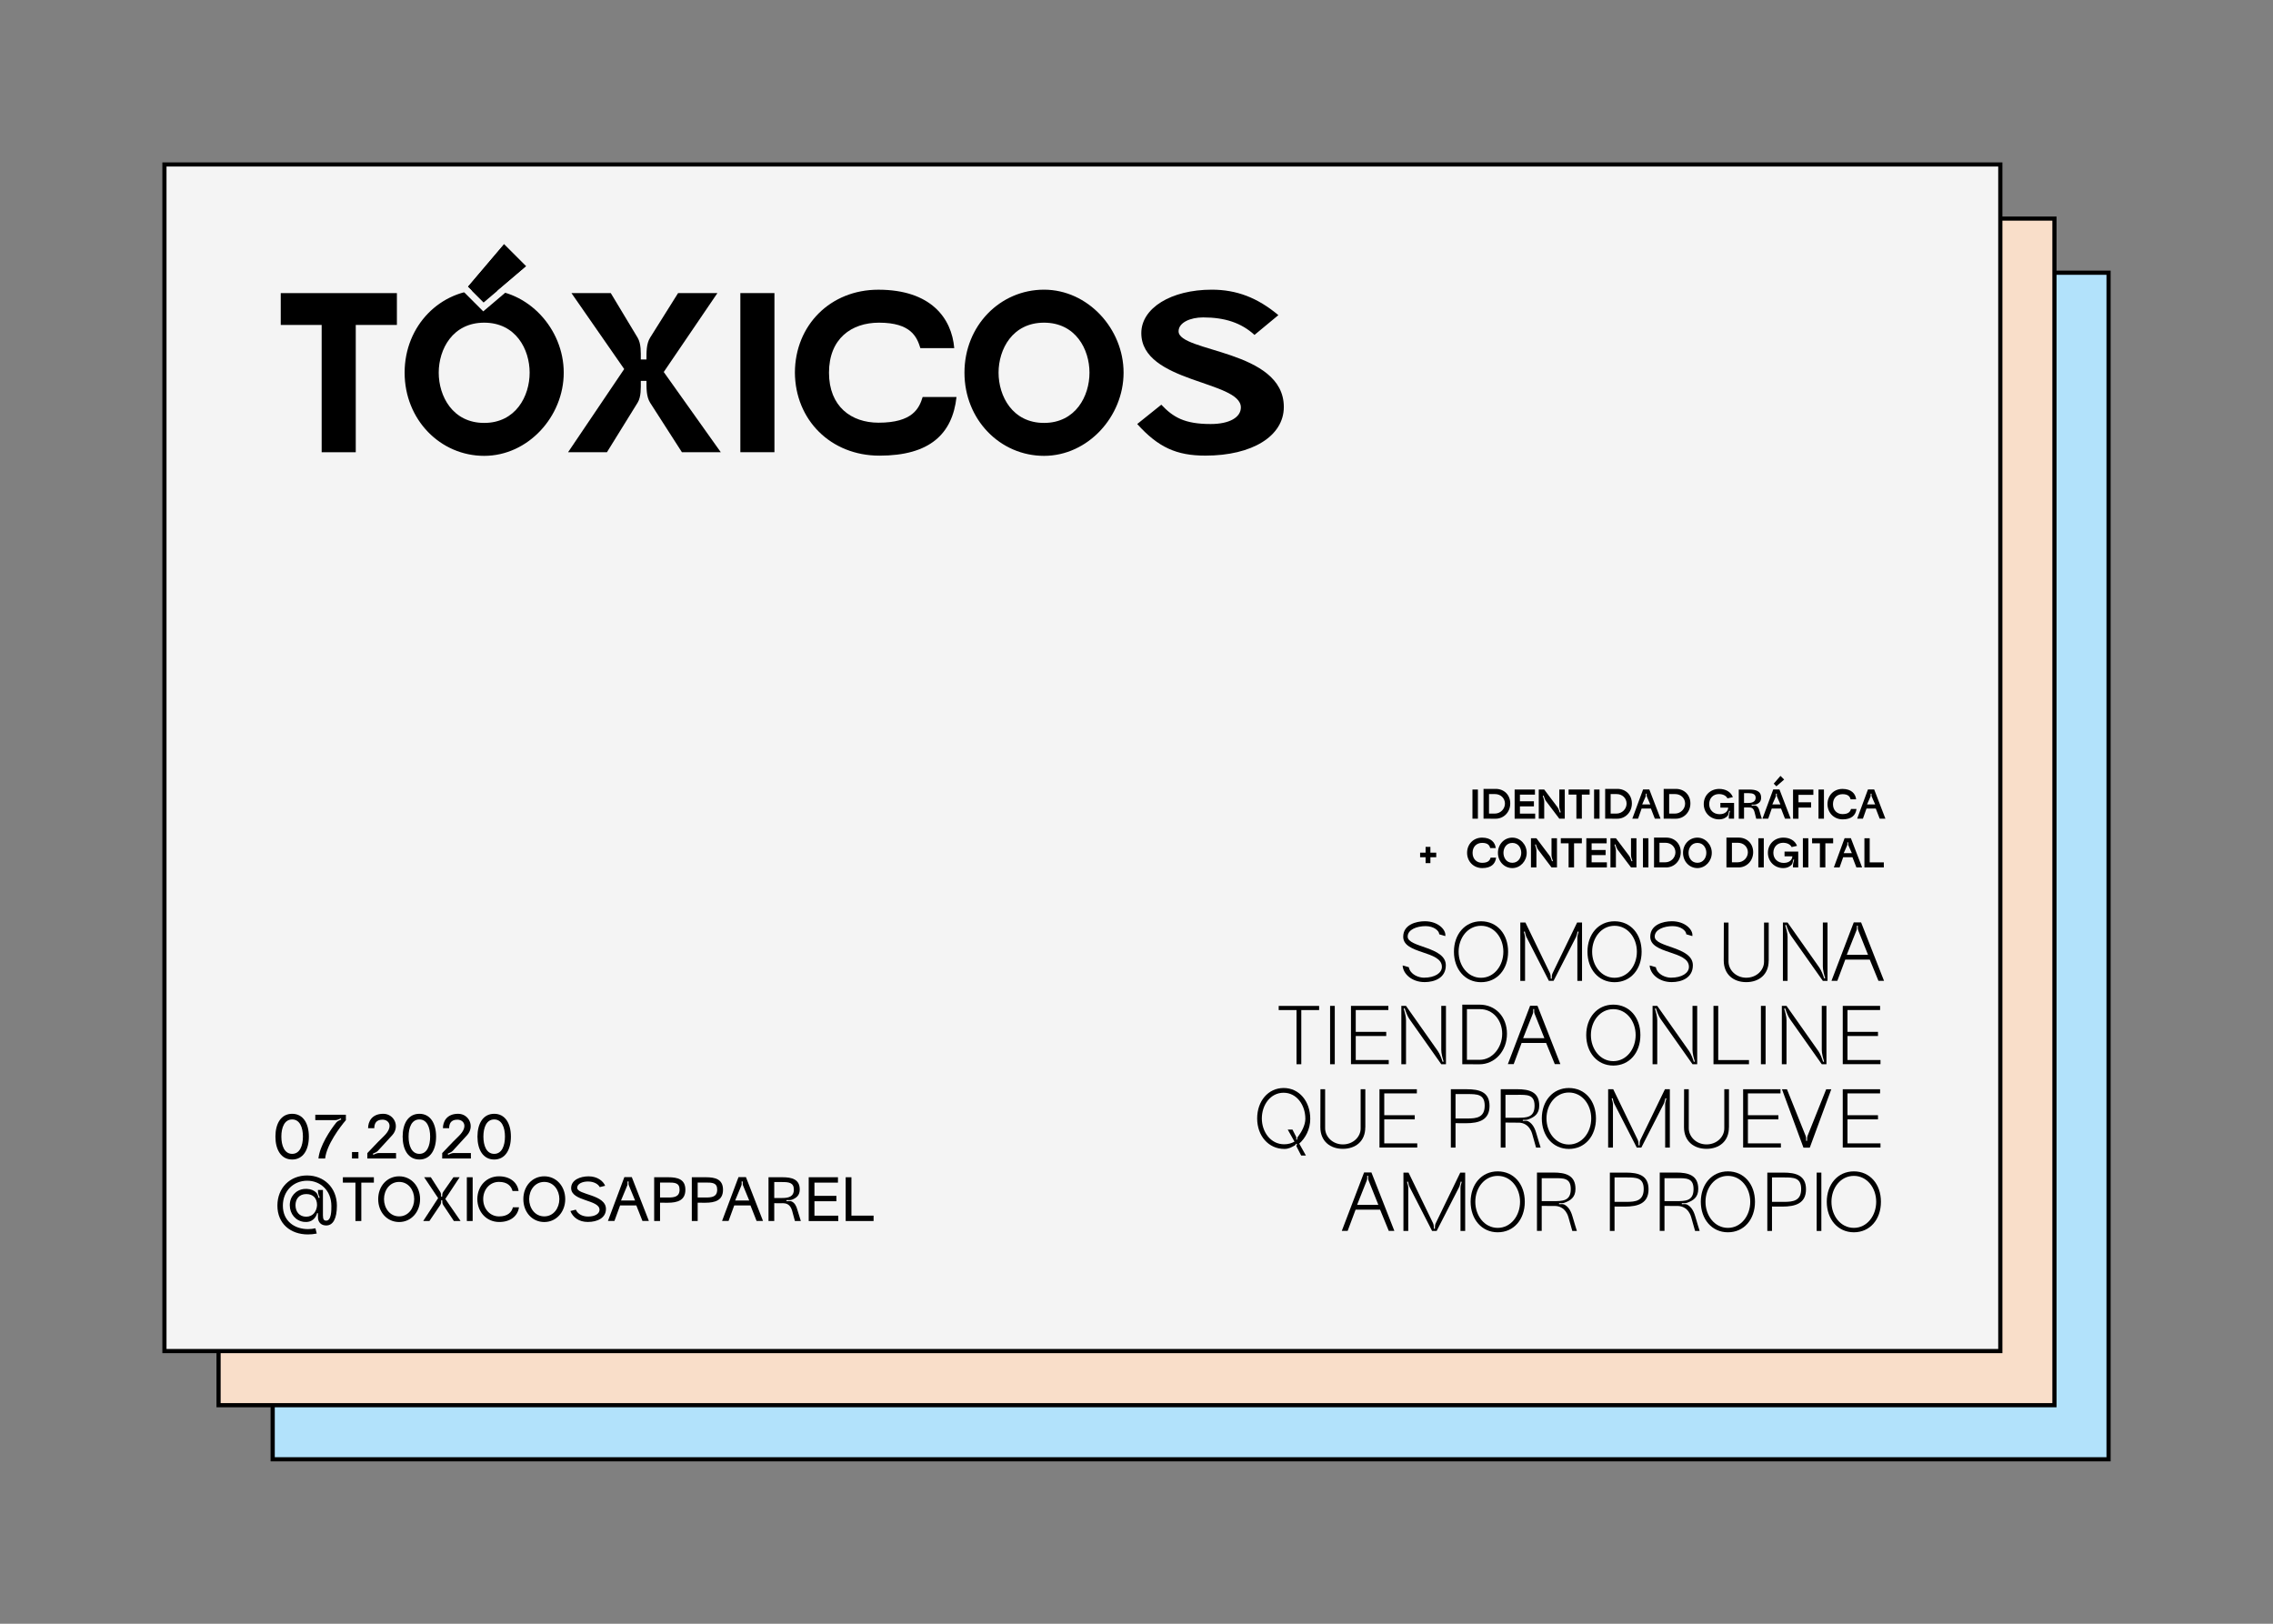 <?xml version="1.0" encoding="utf-8"?>
<!-- Generator: Adobe Illustrator 25.0.0, SVG Export Plug-In . SVG Version: 6.00 Build 0)  -->
<svg version="1.1" id="Layer_1" xmlns="http://www.w3.org/2000/svg" xmlns:xlink="http://www.w3.org/1999/xlink" x="0px" y="0px"
	 viewBox="0 0 700 500" style="enable-background:new 0 0 700 500;" xml:space="preserve">
<rect x="0" y="0" width="700" height="500" fill="#808080" stroke="none"/>
<style type="text/css">
	.st0{fill:#F0C0FB;}
	.st1{fill:#B2E2FB;}
	.st2{fill:#F4F4F4;}
	.st3{fill:#F9DEC9;}
	.st4{fill:#285F4A;}
	.st5{fill:#ED664D;}
	.st6{fill:#1147CD;}
	.st7{fill:none;}
	.st8{fill:#F4F4F4;stroke:#000000;stroke-width:1.167;stroke-miterlimit:10;}
	.st9{fill:#FFFFFF;stroke:#000000;stroke-width:0.438;stroke-miterlimit:10;}
	.st10{fill:#FFFFFF;stroke:#000000;stroke-width:0.8;stroke-miterlimit:10;}
	.st11{fill:none;stroke:#000000;stroke-width:1.167;stroke-linecap:round;stroke-linejoin:round;stroke-miterlimit:10;}
	.st12{fill:#F4F4F4;stroke:#000000;stroke-width:1.213;stroke-miterlimit:10;}
	.st13{fill:#A67C52;}
	.st14{fill:#B3B3B3;}
	.st15{fill:#FBB03B;}
	.st16{fill:#333333;}
	.st17{fill:#FFFFFF;}
	.st18{fill:none;stroke:#000000;stroke-width:1.1;stroke-miterlimit:10;}
</style>
<g>
	<rect x="83.98" y="83.97" class="st1" width="565.38" height="365.38"/>
	<g>
		<path d="M648.72,84.62v364.1H84.62V84.62H648.72 M650,83.33H83.33V450H650V83.33L650,83.33z"/>
	</g>
</g>
<g>
	<rect x="67.31" y="67.31" class="st3" width="565.38" height="365.38"/>
	<path d="M632.05,67.95v364.1H67.95V67.95H632.05 M633.33,66.67H66.67v366.67h566.67V66.67L633.33,66.67z"/>
</g>
<g>
	<rect x="50.64" y="50.64" class="st2" width="565.38" height="365.38"/>
	<path d="M615.38,51.28v364.1H51.28V51.28H615.38 M616.67,50H50v366.67h566.67V50L616.67,50z"/>
</g>
<g>
	<path d="M451.81,262.6c0-2.67,1.96-4.67,4.62-4.67c2.73,0,4.02,1.49,4.2,3.21h-1.69c-0.21-0.76-0.69-1.59-2.49-1.59
		c-1.66,0-2.95,1.13-2.95,3.07c0,1.92,1.28,3.07,2.95,3.07c1.89,0,2.39-0.83,2.6-1.59h1.69c-0.24,2-1.6,3.21-4.26,3.21
		C453.8,267.3,451.81,265.28,451.81,262.6z"/>
	<path d="M465.74,257.93c2.48,0,4.43,2.16,4.43,4.68c0,2.53-1.95,4.7-4.43,4.7s-4.43-2.04-4.43-4.7S463.27,257.93,465.74,257.93z
		 M465.74,265.68c1.83,0,2.75-1.58,2.75-3.07c0-1.49-0.91-3.05-2.75-3.05s-2.73,1.57-2.73,3.05
		C463.01,264.1,463.91,265.68,465.74,265.68z"/>
	<path d="M473.16,267.1h-1.68v-8.98h1.68l4.09,5.43c0.33,0.44,0.54,1.14,0.72,1.67l0.28-0.09c-0.18-0.53-0.44-1.21-0.44-1.77v-5.24
		h1.68v8.98h-1.68l-4.09-5.42c-0.35-0.45-0.55-1.14-0.73-1.68l-0.27,0.1c0.18,0.53,0.44,1.21,0.44,1.77V267.1z"/>
	<path d="M483.07,267.1v-7.42h-2.4v-1.57h6.48v1.57h-2.4v7.42H483.07z"/>
	<path d="M488.53,258.12h6.26v1.57h-4.63v2.05h4.31v1.57h-4.31v2.23h4.7v1.57h-6.33V258.12z"/>
	<path d="M497.64,267.1h-1.68v-8.98h1.68l4.09,5.43c0.33,0.44,0.54,1.14,0.72,1.67l0.28-0.09c-0.18-0.53-0.44-1.21-0.44-1.77v-5.24
		h1.68v8.98h-1.68l-4.09-5.42c-0.35-0.45-0.55-1.14-0.73-1.68l-0.27,0.1c0.18,0.53,0.44,1.21,0.44,1.77V267.1z"/>
	<path d="M505.97,258.12h1.68v8.98h-1.68V258.12z"/>
	<path d="M510.86,267.1h-1.48v-9.18h3.76c2.54,0,4.47,1.82,4.47,4.49c0,2.67-1.99,4.71-4.53,4.7L510.86,267.1z M512.83,265.53
		c1.8,0,3.14-1.46,3.14-3.08c0-1.63-1.28-2.93-3.08-2.93h-1.83v6.01H512.83z"/>
	<path d="M522.74,257.93c2.48,0,4.43,2.16,4.43,4.68c0,2.53-1.95,4.7-4.43,4.7s-4.43-2.04-4.43-4.7S520.26,257.93,522.74,257.93z
		 M522.74,265.68c1.83,0,2.75-1.58,2.75-3.07c0-1.49-0.91-3.05-2.75-3.05s-2.73,1.57-2.73,3.05
		C520.01,264.1,520.9,265.68,522.74,265.68z"/>
	<path d="M533.16,267.1h-1.48v-9.18h3.76c2.54,0,4.47,1.82,4.47,4.49c0,2.67-1.99,4.71-4.53,4.7L533.16,267.1z M535.14,265.53
		c1.8,0,3.14-1.46,3.14-3.08c0-1.63-1.28-2.93-3.08-2.93h-1.83v6.01H535.14z"/>
	<path d="M541.5,258.12h1.68v8.98h-1.68V258.12z"/>
	<path d="M552.18,266.39c0-0.51,0.23-1.16,0.36-1.66l-0.27-0.06c-0.14,0.49-0.17,1.22-0.51,1.6c-0.45,0.49-1.28,1.04-2.61,1.04
		c-2.64,0-4.7-2.03-4.7-4.7s2.01-4.68,4.77-4.68c1.99,0,3.59,0.92,4.2,2.54c0,0-1.68,0.39-1.67,0.37c-0.4-0.82-1.37-1.32-2.63-1.32
		c-1.77,0-2.99,1.28-2.99,3.09s1.31,3.11,3.21,3.11c2.04,0,2.64-1.32,2.64-2.03h-2.41v-1.45h4.22v4.86h-1.62V266.39z"/>
	<path d="M555.22,258.12h1.68v8.98h-1.68V258.12z"/>
	<path d="M560.46,267.1v-7.42h-2.4v-1.57h6.48v1.57h-2.4v7.42H560.46z"/>
	<path d="M568.07,258.1H570l3.46,9h-1.76l-1.21-3.13h-2.86l-1.1,3.13h-1.77L568.07,258.1z M569.24,260.32
		c-0.12-0.27-0.05-0.64-0.05-0.92h-0.29c0,0.28,0.06,0.66-0.05,0.92l-1.05,2.39h2.5L569.24,260.32z"/>
	<path d="M580.15,265.54v1.57h-5.98v-8.98h1.63v7.42H580.15z"/>
</g>
<g>
	<path d="M437.34,262.56h1.69v-1.78h1.48v1.78h1.8v1.41h-1.8v1.81h-1.48v-1.81h-1.69V262.56z"/>
</g>
<g>
	<path d="M443.24,287.7c-0.03-1.1-1.67-2.52-4.21-2.52c-2.67,0-5.52,1.05-5.52,3.23c0,3.39,11.75,3.05,11.75,8.83
		c0,3.88-3.46,5.18-6.52,5.18c-3.98,0-6.67-2.57-6.78-5.13l1.9,0.54c0.46,2.33,3.11,3.23,4.65,3.23c3.39,0,5.54-1.44,5.54-3.34
		c0-5.06-11.91-3.82-11.91-9.27c0-3.7,3.93-4.77,6.65-4.77c4.18,0,6.62,2.72,6.31,4.57L443.24,287.7z"/>
	<path d="M456.1,283.69c4.95,0,8.34,3.93,8.34,9.37c0,5.44-3.39,9.39-8.34,9.39c-4.95,0-8.34-4.03-8.34-9.39
		C447.76,287.7,451.15,283.69,456.1,283.69z M456.1,301.09c4.06,0,6.88-3.75,6.88-8.03s-2.82-7.98-6.88-7.98
		c-4.08,0-6.9,3.7-6.9,7.98S452.02,301.09,456.1,301.09z"/>
	<path d="M469.66,302.04h-1.46v-17.97h1.57l7.55,15.58c0.23,0.49,0.26,1.18,0.26,1.72h0.31c0-0.54,0-1.23,0.26-1.72l7.55-15.58h1.51
		v17.97h-1.44v-13.37c0-0.54,0.26-1.21,0.39-1.75l-0.31-0.08c-0.13,0.51-0.26,1.23-0.51,1.72l-6.9,13.47H477l-6.9-13.47
		c-0.26-0.49-0.38-1.18-0.51-1.72l-0.31,0.08c0.13,0.54,0.38,1.21,0.38,1.75V302.04z"/>
	<path d="M497.22,283.69c4.95,0,8.34,3.93,8.34,9.37c0,5.44-3.39,9.39-8.34,9.39s-8.34-4.03-8.34-9.39
		C488.88,287.7,492.27,283.69,497.22,283.69z M497.22,301.09c4.06,0,6.88-3.75,6.88-8.03s-2.82-7.98-6.88-7.98
		c-4.08,0-6.9,3.7-6.9,7.98S493.14,301.09,497.22,301.09z"/>
	<path d="M519.32,287.7c-0.03-1.1-1.67-2.52-4.21-2.52c-2.67,0-5.52,1.05-5.52,3.23c0,3.39,11.75,3.05,11.75,8.83
		c0,3.88-3.46,5.18-6.52,5.18c-3.98,0-6.67-2.57-6.78-5.13l1.9,0.54c0.46,2.33,3.11,3.23,4.65,3.23c3.39,0,5.54-1.44,5.54-3.34
		c0-5.06-11.91-3.82-11.91-9.27c0-3.7,3.93-4.77,6.65-4.77c4.18,0,6.62,2.72,6.31,4.57L519.32,287.7z"/>
	<path d="M544.68,295.81c0.03,4.29-3,6.62-6.9,6.62s-6.9-2.33-6.93-6.62c0-5.34,0.03-11.73,0.03-11.73h1.44v12.04
		c0.03,2.62,2.34,4.95,5.47,4.95c3.16,0,5.49-2.33,5.47-4.95c0-4.08,0-12.04,0-12.04h1.44V295.81z"/>
	<path d="M550.51,302.04h-1.44v-17.97h1.44l9.78,13.88c0.64,0.92,1.16,2.28,1.49,3.36l0.31-0.1c-0.33-1.05-0.72-2.46-0.72-3.59
		v-13.55h1.44v17.97h-1.44l-9.78-13.86c-0.64-0.92-1.16-2.28-1.49-3.36l-0.31,0.1c0.33,1.05,0.72,2.46,0.72,3.59V302.04z"/>
	<path d="M570.89,284.03h2.26l7.06,17.99h-1.72l-2.67-6.52h-7.55l-2.44,6.52h-1.8L570.89,284.03z M572.25,286.44
		c-0.15-0.41-0.1-0.95-0.1-1.39h-0.31c0,0.44,0.05,0.98-0.1,1.39l-3,7.57h6.54L572.25,286.44z"/>
	<path d="M399.28,327.71v-16.68h-5.49v-1.28h12.45v1.28h-5.49v16.68H399.28z"/>
	<path d="M409.62,309.74h1.44v17.97h-1.44V309.74z"/>
	<path d="M416.06,309.74h11.5v1.28h-10.04v6.72h9.39v1.28h-9.39v7.39h10.16v1.28h-11.63V309.74z"/>
	<path d="M433,327.71h-1.44v-17.97H433l9.78,13.88c0.64,0.92,1.15,2.28,1.49,3.36l0.31-0.1c-0.33-1.05-0.72-2.46-0.72-3.59v-13.55
		h1.44v17.97h-1.44l-9.78-13.86c-0.64-0.92-1.15-2.28-1.49-3.36l-0.31,0.1c0.33,1.05,0.72,2.46,0.72,3.59V327.71z"/>
	<path d="M451.36,327.71h-1.03v-18.35h5.34c4.8,0,8.42,3.64,8.42,8.98c0,5.34-3.75,9.42-8.55,9.39L451.36,327.71z M455.69,326.35
		c3.95,0,6.93-3.82,6.93-8.03c0-4.18-2.85-7.57-6.8-7.57h-4.06v15.6H455.69z"/>
	<path d="M471.22,309.69h2.26l7.06,17.99h-1.72l-2.67-6.52h-7.55l-2.44,6.52h-1.8L471.22,309.69z M472.58,312.11
		c-0.15-0.41-0.1-0.95-0.1-1.39h-0.31c0,0.44,0.05,0.98-0.1,1.39l-3,7.57h6.54L472.58,312.11z"/>
	<path d="M496.84,309.36c4.95,0,8.34,3.93,8.34,9.37c0,5.44-3.39,9.39-8.34,9.39s-8.34-4.03-8.34-9.39
		C488.5,313.36,491.89,309.36,496.84,309.36z M496.84,326.76c4.06,0,6.88-3.75,6.88-8.03s-2.82-7.98-6.88-7.98
		c-4.08,0-6.9,3.7-6.9,7.98S492.76,326.76,496.84,326.76z"/>
	<path d="M510.37,327.71h-1.44v-17.97h1.44l9.78,13.88c0.64,0.92,1.16,2.28,1.49,3.36l0.31-0.1c-0.33-1.05-0.72-2.46-0.72-3.59
		v-13.55h1.44v17.97h-1.44l-9.78-13.86c-0.64-0.92-1.16-2.28-1.49-3.36l-0.31,0.1c0.33,1.05,0.72,2.46,0.72,3.59V327.71z"/>
	<path d="M538.62,326.43v1.28h-10.93v-17.97h1.46v16.68H538.62z"/>
	<path d="M542.3,309.74h1.44v17.97h-1.44V309.74z"/>
	<path d="M550.18,327.71h-1.44v-17.97h1.44l9.78,13.88c0.64,0.92,1.16,2.28,1.49,3.36l0.31-0.1c-0.33-1.05-0.72-2.46-0.72-3.59
		v-13.55h1.44v17.97h-1.44l-9.78-13.86c-0.64-0.92-1.16-2.28-1.49-3.36l-0.31,0.1c0.33,1.05,0.72,2.46,0.72,3.59V327.71z"/>
	<path d="M567.5,309.74H579v1.28h-10.04v6.72h9.39v1.28h-9.39v7.39h10.16v1.28H567.5V309.74z"/>
	<path d="M395.53,353.79c-4.9,0-8.37-4.06-8.37-9.39c0-5.34,3.39-9.37,8.16-9.37c4.8,0,8.19,4.11,8.19,9.5
		c0,3.26-1.51,5.95-3.39,7.62l2.05,3.67h-1.46l-1.41-2.75c-0.13-0.23,0.03-0.51,0.15-0.75l-0.31-0.13c-0.1,0.26-0.26,0.49-0.51,0.59
		C397.79,353.22,396.97,353.79,395.53,353.79z M402,344.52c0-4.23-2.64-8.03-6.7-8.03s-6.7,3.75-6.7,7.91
		c0,4.16,2.72,7.96,6.88,7.96c1.21,0,2.28-0.31,3.18-0.82l-2.08-3.7h1.46l1.13,2.23c0.1,0.23,0.03,0.56,0,0.82l0.31,0.05
		c0.03-0.28-0.03-0.64,0.18-0.82C400.82,348.6,402,346.47,402,344.52z"/>
	<path d="M420.45,347.14c0.03,4.29-3,6.62-6.9,6.62c-3.9,0-6.9-2.33-6.93-6.62c0-5.34,0.03-11.73,0.03-11.73h1.44v12.04
		c0.03,2.62,2.34,4.95,5.47,4.95c3.16,0,5.49-2.33,5.47-4.95c0-4.08,0-12.04,0-12.04h1.44V347.14z"/>
	<path d="M424.84,335.41h11.5v1.28h-10.04v6.72h9.39v1.28h-9.39v7.39h10.16v1.28h-11.63V335.41z"/>
	<path d="M448.25,345.86v7.52h-1.44v-17.97h4.93c3.82,0,6.98,0.82,6.98,5.13c0,4.31-3.16,5.34-7.31,5.34
		C450.71,345.88,449.46,345.88,448.25,345.86z M451.92,344.42c2.77,0,5.31-0.28,5.31-3.95c0-3.54-2.34-3.57-5.31-3.57h-3.67v7.52
		H451.92z"/>
	<path d="M473.1,348.89c0.28,1.03,1.36,4.49,1.36,4.49h-1.41c-0.62-2.26-1.1-3.93-1.21-4.29c-0.9-2.9-2.93-3.34-4-3.39
		c-0.23,0-0.44,0-0.72,0c-0.67,0-1.92-0.03-3.49-0.03v7.7h-1.46v-17.97h5.03c3.75,0,6.83,0.82,6.83,5.03c0,2.64-1.57,3.62-3.52,4.31
		c-0.46,0.15-1.08,0.1-1.54,0.1v0.31c0.46,0,1.1-0.1,1.54,0.08C471.48,345.68,472.48,346.71,473.1,348.89z M463.63,344.19h3.65
		c2.77,0,5.31,0,5.31-3.7c0-3.54-2.36-3.36-5.31-3.36h-3.65V344.19z"/>
	<path d="M483.16,335.03c4.95,0,8.34,3.93,8.34,9.37c0,5.44-3.39,9.39-8.34,9.39s-8.34-4.03-8.34-9.39
		C474.82,339.03,478.21,335.03,483.16,335.03z M483.16,352.43c4.06,0,6.88-3.75,6.88-8.03s-2.82-7.98-6.88-7.98
		c-4.08,0-6.9,3.7-6.9,7.98S479.08,352.43,483.16,352.43z"/>
	<path d="M496.71,353.38h-1.46v-17.97h1.57l7.54,15.58c0.23,0.49,0.26,1.18,0.26,1.72h0.31c0-0.54,0-1.23,0.26-1.72l7.55-15.58h1.51
		v17.97h-1.44v-13.37c0-0.54,0.26-1.21,0.38-1.75l-0.31-0.08c-0.13,0.51-0.26,1.23-0.51,1.72l-6.9,13.47h-1.41l-6.9-13.47
		c-0.26-0.49-0.38-1.18-0.51-1.72l-0.31,0.08c0.13,0.54,0.39,1.21,0.39,1.75V353.38z"/>
	<path d="M532.44,347.14c0.03,4.29-3,6.62-6.9,6.62s-6.9-2.33-6.93-6.62c0-5.34,0.03-11.73,0.03-11.73h1.44v12.04
		c0.03,2.62,2.34,4.95,5.47,4.95c3.16,0,5.49-2.33,5.47-4.95c0-4.08,0-12.04,0-12.04h1.44V347.14z"/>
	<path d="M536.83,335.41h11.5v1.28h-10.04v6.72h9.39v1.28h-9.39v7.39h10.16v1.28h-11.63V335.41z"/>
	<path d="M556.08,349.79c0.18,0.44,0.13,1.03,0.13,1.49h0.31c0-0.46-0.03-1.05,0.13-1.49l5.75-14.37h1.57l-6.62,17.97h-1.95
		l-6.62-17.97h1.54L556.08,349.79z"/>
	<path d="M567.5,335.41H579v1.28h-10.04v6.72h9.39v1.28h-9.39v7.39h10.16v1.28H567.5V335.41z"/>
	<path d="M420.09,361.03h2.26l7.06,17.99h-1.72l-2.67-6.52h-7.55l-2.44,6.52h-1.8L420.09,361.03z M421.45,363.44
		c-0.15-0.41-0.1-0.95-0.1-1.39h-0.31c0,0.44,0.05,0.98-0.1,1.39l-3,7.57h6.54L421.45,363.44z"/>
	<path d="M433.67,379.05h-1.46v-17.97h1.57l7.55,15.58c0.23,0.49,0.26,1.18,0.26,1.72h0.31c0-0.54,0-1.23,0.26-1.72l7.55-15.58h1.51
		v17.97h-1.44v-13.37c0-0.54,0.26-1.21,0.38-1.75l-0.31-0.08c-0.13,0.51-0.26,1.23-0.51,1.72l-6.9,13.47h-1.41l-6.9-13.47
		c-0.26-0.49-0.39-1.18-0.51-1.72l-0.31,0.08c0.13,0.54,0.38,1.21,0.38,1.75V379.05z"/>
	<path d="M461.24,360.7c4.95,0,8.34,3.93,8.34,9.37c0,5.44-3.39,9.39-8.34,9.39s-8.34-4.03-8.34-9.39
		C452.9,364.7,456.28,360.7,461.24,360.7z M461.24,378.1c4.06,0,6.88-3.75,6.88-8.03s-2.82-7.98-6.88-7.98c-4.08,0-6.9,3.7-6.9,7.98
		S457.16,378.1,461.24,378.1z"/>
	<path d="M484.26,374.55c0.28,1.03,1.36,4.49,1.36,4.49h-1.41c-0.62-2.26-1.1-3.93-1.21-4.29c-0.9-2.9-2.93-3.34-4-3.39
		c-0.23,0-0.44,0-0.72,0c-0.67,0-1.92-0.03-3.49-0.03v7.7h-1.46v-17.97h5.03c3.75,0,6.83,0.82,6.83,5.03c0,2.64-1.57,3.62-3.52,4.31
		c-0.46,0.15-1.08,0.1-1.54,0.1v0.31c0.46,0,1.1-0.1,1.54,0.08C482.64,371.35,483.65,372.37,484.26,374.55z M474.79,369.86h3.64
		c2.77,0,5.31,0,5.31-3.7c0-3.54-2.36-3.36-5.31-3.36h-3.64V369.86z"/>
	<path d="M497.22,371.53v7.52h-1.44v-17.97h4.93c3.82,0,6.98,0.82,6.98,5.13c0,4.31-3.16,5.34-7.32,5.34
		C499.69,371.55,498.43,371.55,497.22,371.53z M500.89,370.09c2.77,0,5.31-0.28,5.31-3.95c0-3.54-2.33-3.57-5.31-3.57h-3.67v7.52
		H500.89z"/>
	<path d="M522.07,374.55c0.28,1.03,1.36,4.49,1.36,4.49h-1.41c-0.62-2.26-1.1-3.93-1.21-4.29c-0.9-2.9-2.93-3.34-4-3.39
		c-0.23,0-0.44,0-0.72,0c-0.67,0-1.92-0.03-3.49-0.03v7.7h-1.46v-17.97h5.03c3.75,0,6.83,0.82,6.83,5.03c0,2.64-1.57,3.62-3.52,4.31
		c-0.46,0.15-1.08,0.1-1.54,0.1v0.31c0.46,0,1.1-0.1,1.54,0.08C520.45,371.35,521.45,372.37,522.07,374.55z M512.6,369.86h3.64
		c2.77,0,5.31,0,5.31-3.7c0-3.54-2.36-3.36-5.31-3.36h-3.64V369.86z"/>
	<path d="M532.13,360.7c4.95,0,8.34,3.93,8.34,9.37c0,5.44-3.39,9.39-8.34,9.39s-8.34-4.03-8.34-9.39
		C523.79,364.7,527.18,360.7,532.13,360.7z M532.13,378.1c4.06,0,6.88-3.75,6.88-8.03s-2.82-7.98-6.88-7.98
		c-4.08,0-6.9,3.7-6.9,7.98S528.05,378.1,532.13,378.1z"/>
	<path d="M545.71,371.53v7.52h-1.44v-17.97h4.93c3.82,0,6.98,0.82,6.98,5.13c0,4.31-3.16,5.34-7.32,5.34
		C548.17,371.55,546.92,371.55,545.71,371.53z M549.38,370.09c2.77,0,5.31-0.28,5.31-3.95c0-3.54-2.33-3.57-5.31-3.57h-3.67v7.52
		H549.38z"/>
	<path d="M559.47,361.08h1.44v17.97h-1.44V361.08z"/>
	<path d="M570.92,360.7c4.95,0,8.34,3.93,8.34,9.37c0,5.44-3.39,9.39-8.34,9.39s-8.34-4.03-8.34-9.39
		C562.58,364.7,565.96,360.7,570.92,360.7z M570.92,378.1c4.06,0,6.88-3.75,6.88-8.03s-2.82-7.98-6.88-7.98
		c-4.08,0-6.9,3.7-6.9,7.98S566.83,378.1,570.92,378.1z"/>
</g>
<g>
	<g>
		<path d="M99.06,139.26v-39.2h-12.6v-9.8h35.77v9.8h-12.67v39.2H99.06z"/>
		<path d="M149.11,89.2c13.51,0,24.5,12.04,24.5,25.55c0,13.51-10.99,25.62-24.5,25.62c-13.51,0-24.5-11.13-24.5-25.62
			C124.61,100.26,135.6,89.2,149.11,89.2z M149.11,130.23c9.73,0,14-8.26,14-15.47c0-7.21-4.27-15.4-14-15.4s-14,8.19-14,15.4
			C135.11,121.97,139.38,130.23,149.11,130.23z"/>
		<path d="M186.91,139.26h-11.97l17.29-25.62l-16.24-23.38h12.11l8.26,13.72c1.12,1.89,0.98,4.55,0.98,6.72h1.75
			c0-2.17-0.07-4.83,1.12-6.72l8.61-13.72h12.11l-16.52,24.29l17.57,24.71h-11.97l-9.8-15.26c-1.19-1.89-1.12-4.55-1.12-6.72h-1.75
			c0,2.17,0.14,4.9-0.98,6.72L186.91,139.26z"/>
		<path d="M228,90.25h10.5v49H228V90.25z"/>
		<path d="M244.8,114.69c0.07-14.56,10.92-25.48,25.69-25.48c16.17,0,22.61,8.75,23.38,17.99h-10.43c-1.05-3.36-2.8-7.84-12.74-7.84
			c-8.47,0-15.4,4.9-15.4,15.4c0,10.43,6.86,15.4,15.26,15.4c10.57,0,12.53-4.48,13.58-7.91h10.43
			c-1.26,11.34-8.19,18.06-23.73,18.06C255.86,140.31,244.87,129.32,244.8,114.69z"/>
		<path d="M321.52,89.2c13.51,0,24.5,12.04,24.5,25.55c0,13.51-10.99,25.62-24.5,25.62c-13.51,0-24.5-11.13-24.5-25.62
			C297.02,100.26,308.01,89.2,321.52,89.2z M321.52,130.23c9.73,0,14-8.26,14-15.47c0-7.21-4.27-15.4-14-15.4s-14,8.19-14,15.4
			C307.52,121.97,311.79,130.23,321.52,130.23z"/>
		<path d="M386.34,103.13c-4.06-3.71-9.1-5.39-15.82-5.39c-3.99,0-7.56,1.61-7.56,4.27c0,6.51,32.41,5.6,32.41,23.31
			c0,8.96-9.73,14.98-24.15,14.98c-8.96,0-14.56-2.59-21-9.73l7.42-5.95c3.64,3.85,7.14,5.95,15.19,5.95c5.88,0,9.31-2.1,9.31-5.11
			c0-8.26-30.66-7.56-30.66-22.89c0-7.7,9.17-13.37,21.7-13.37c7.63,0,14.07,2.45,20.51,7.84L386.34,103.13z"/>
	</g>
</g>
<polygon points="155.22,75.09 144.03,88.26 148.93,93.16 162.1,81.97 "/>
<path class="st2" d="M163.51,80.56l-6.88-6.88l-1.53-1.53l-1.4,1.65l-11.19,13.17l-1.19,1.41l1.3,1.3l4.9,4.9l1.3,1.3l1.41-1.19
	l13.17-11.19l1.65-1.4L163.51,80.56z M162.1,81.97l-13.17,11.19l-4.9-4.9l11.19-13.17L162.1,81.97z"/>
<g>
	<path d="M89.98,342.97c3.41,0,5.14,3.02,5.14,7.03c0,4.01-1.73,7.05-5.14,7.05c-3.43,0-5.16-3.04-5.16-7.05
		C84.82,345.99,86.55,342.97,89.98,342.97z M89.98,355.31c2.37,0,3.31-2.54,3.31-5.32c0-2.77-0.94-5.28-3.31-5.28
		c-2.39,0-3.33,2.5-3.33,5.28C86.65,352.77,87.59,355.31,89.98,355.31z"/>
	<path d="M97.1,344.93v-1.67h9.42v1.67c-1.77,2.04-5.93,7.57-6.39,11.8h-2.06c0.37-3.89,3.68-8.84,5.49-11.07
		c0.35-0.44,1.02-0.73,1.54-0.96l-0.15-0.31c-0.5,0.23-1.16,0.54-1.71,0.54H97.1z"/>
	<path d="M108.4,354.75h1.98v1.98h-1.98V354.75z"/>
	<path d="M114.83,355.26l0.13,0.33c0.52-0.23,1.17-0.54,1.73-0.54h5.28v1.69h-8.84v-1.66c1.41-1.42,2.46-2.68,5.12-5.26
		c3-2.93,1.56-5.04-0.46-5.04c-2.06,0-2.52,1.35-2.52,2.62h-1.91c0-1.96,1.1-4.43,4.68-4.43c3.33,0,5.22,3.91,2.73,6.62
		c-1.69,1.87-3.47,3.77-4.37,4.76C116.03,354.77,115.35,355.04,114.83,355.26z"/>
	<path d="M129.16,342.97c3.41,0,5.14,3.02,5.14,7.03c0,4.01-1.73,7.05-5.14,7.05c-3.43,0-5.16-3.04-5.16-7.05
		C124,345.99,125.73,342.97,129.16,342.97z M129.16,355.31c2.37,0,3.31-2.54,3.31-5.32c0-2.77-0.94-5.28-3.31-5.28
		c-2.39,0-3.33,2.5-3.33,5.28C125.82,352.77,126.77,355.31,129.16,355.31z"/>
	<path d="M137.88,355.26l0.13,0.33c0.52-0.23,1.17-0.54,1.73-0.54h5.28v1.69h-8.84v-1.66c1.41-1.42,2.46-2.68,5.12-5.26
		c3-2.93,1.56-5.04-0.46-5.04c-2.06,0-2.52,1.35-2.52,2.62h-1.91c0-1.96,1.1-4.43,4.68-4.43c3.33,0,5.22,3.91,2.73,6.62
		c-1.69,1.87-3.47,3.77-4.37,4.76C139.07,354.77,138.4,355.04,137.88,355.26z"/>
	<path d="M152.2,342.97c3.41,0,5.14,3.02,5.14,7.03c0,4.01-1.73,7.05-5.14,7.05c-3.43,0-5.16-3.04-5.16-7.05
		C147.04,345.99,148.77,342.97,152.2,342.97z M152.2,355.31c2.37,0,3.31-2.54,3.31-5.32c0-2.77-0.94-5.28-3.31-5.28
		c-2.39,0-3.33,2.5-3.33,5.28C148.87,352.77,149.81,355.31,152.2,355.31z"/>
	<path d="M97.9,373.58h-0.27c0,0.27-0.69,2.62-3.25,2.7c-0.27,0.02-0.52,0-0.75-0.02c-2.58-0.29-4.39-2.46-4.39-5.14
		s1.85-4.74,4.45-5.01c0.27-0.02,0.52-0.04,0.79-0.02c1.27,0.04,2.31,0.5,2.97,1.21c0.39,0.42,0.5,1.12,0.67,1.6l0.33-0.12
		c-0.17-0.48-0.48-1.08-0.5-1.6l-0.04-0.75h1.54v7.78c0,1.35,0.35,1.66,1.02,1.66c1.64,0,1.58-3.35,1.58-4.53
		c-0.02-4.85-3.47-7.76-7.45-7.76c-4.22,0-7.49,3.14-7.49,7.68c0,4.83,3.7,7.22,7.72,7.22c0.77,0,1.54-0.08,2.31-0.25l0.4,1.62
		c-0.94,0.19-1.85,0.27-2.73,0.27c-5.39,0-9.4-3.37-9.38-8.9c0-5.45,3.89-9.26,9.13-9.26c5.18,0,9.17,3.72,9.19,9.28
		c0,4.06-1.21,6.12-3.29,6.12c-1.54,0-2.54-0.98-2.54-2.52V373.58z M94.31,374.66c2.14,0,3.22-1.73,3.33-3.54
		c0-2.14-1.19-3.43-3.31-3.43c-2.18,0-3.33,1.5-3.33,3.43C91,373.06,92.14,374.66,94.31,374.66z"/>
	<path d="M109.46,375.99v-11.82h-3.87v-1.66h9.55v1.66h-3.87v11.82H109.46z"/>
	<path d="M122.92,362.22c3.72,0,6.45,3.08,6.45,7.03c0,3.93-2.73,7.05-6.45,7.05s-6.45-3.04-6.45-7.05
		C116.47,365.24,119.2,362.22,122.92,362.22z M122.92,374.56c2.89,0,4.64-2.6,4.64-5.32c0-2.73-1.75-5.29-4.64-5.29
		c-2.91,0-4.66,2.56-4.66,5.29C118.26,371.96,120.01,374.56,122.92,374.56z"/>
	<path d="M132.24,375.99h-1.91l4.6-7.05l-4.31-6.43h2.06l2.91,4.54c0.27,0.4,0.25,0.96,0.25,1.44h0.33
		c0.02-0.46,0.02-1.04,0.29-1.42l3.18-4.56h1.91l-4.41,6.68l4.7,6.8h-2.06l-3.31-4.97c-0.27-0.39-0.27-0.96-0.27-1.44h-0.33
		c0,0.48-0.02,1.04-0.27,1.44L132.24,375.99z"/>
	<path d="M143.77,362.51h1.79v13.48h-1.79V362.51z"/>
	<path d="M147,369.23c0.02-4.01,2.83-7.01,6.66-7.01c3.43,0,5.68,1.89,6.05,4.53h-1.87c-0.39-1.52-1.58-2.81-4.18-2.81
		c-2.83,0-4.85,2.35-4.85,5.3c0,2.96,2.04,5.33,4.89,5.33c2.66,0,3.87-1.29,4.26-2.81h1.87c-0.4,2.77-2.7,4.53-6.1,4.53
		C149.85,376.28,147.02,373.25,147,369.23z"/>
	<path d="M167.62,362.22c3.72,0,6.45,3.08,6.45,7.03c0,3.93-2.73,7.05-6.45,7.05c-3.72,0-6.45-3.04-6.45-7.05
		C161.17,365.24,163.9,362.22,167.62,362.22z M167.62,374.56c2.89,0,4.64-2.6,4.64-5.32c0-2.73-1.75-5.29-4.64-5.29
		c-2.91,0-4.66,2.56-4.66,5.29C162.96,371.96,164.71,374.56,167.62,374.56z"/>
	<path d="M184.7,365.55c-0.46-0.9-1.75-1.73-3.64-1.73c-1.64,0-3.31,0.67-3.31,1.94c0,2.23,8.86,1.98,8.86,6.53
		c0,2.73-2.62,3.99-5.58,3.99c-2.77,0-4.62-1.44-5.37-3.37l1.68-0.42c0.62,1.48,2.2,2.12,3.77,2.12c2.18,0,3.52-0.89,3.52-2.08
		c0-3.18-8.74-2.54-8.74-6.68c0-2.5,2.77-3.62,5.37-3.62c2.73,0,4.53,1.48,5.1,2.91L184.7,365.55z"/>
	<path d="M192.28,362.47h2.29l5.26,13.5h-1.98l-1.89-4.79h-4.99l-1.75,4.79h-2L192.28,362.47z M193.67,365.03
		c-0.15-0.35-0.08-0.83-0.08-1.21h-0.35c0,0.38,0.08,0.87-0.06,1.21l-1.93,4.64h4.33L193.67,365.03z"/>
	<path d="M203.27,370.35v5.64h-1.81v-13.48h4.37c2.87,0,5.24,0.62,5.24,3.85c0,3.23-2.35,4-5.47,4
		C205.08,370.37,204.2,370.37,203.27,370.35z M205.7,368.75c1.87,0,3.58-0.15,3.58-2.43c0-2.16-1.58-2.18-3.58-2.18h-2.43v4.6H205.7
		z"/>
	<path d="M214.86,370.35v5.64h-1.81v-13.48h4.37c2.87,0,5.24,0.62,5.24,3.85c0,3.23-2.35,4-5.47,4
		C216.67,370.37,215.78,370.37,214.86,370.35z M217.29,368.75c1.87,0,3.58-0.15,3.58-2.43c0-2.16-1.58-2.18-3.58-2.18h-2.43v4.6
		H217.29z"/>
	<path d="M227.43,362.47h2.29l5.26,13.5H233l-1.89-4.79h-4.99l-1.75,4.79h-2L227.43,362.47z M228.82,365.03
		c-0.15-0.35-0.08-0.83-0.08-1.21h-0.35c0,0.38,0.08,0.87-0.06,1.21l-1.93,4.64h4.33L228.82,365.03z"/>
	<path d="M245.59,372.62c0.21,0.77,1.04,3.37,1.04,3.37h-1.83c-0.44-1.69-0.79-2.95-0.87-3.22c-0.64-2.18-2.08-2.23-2.83-2.27
		c-0.15,0.02-0.31,0.02-0.5,0.02c-0.5,0-1.44-0.02-2.16-0.02v5.49h-1.77v-13.48h4.29c2.91,0,5.33,0.62,5.33,3.77
		c0,1.85-1.06,2.62-2.39,3.14c-0.48,0.19-1.17,0.12-1.69,0.12v0.35c0.52,0,1.23-0.15,1.69,0.12
		C244.66,370.41,245.22,371.19,245.59,372.62z M238.44,368.9h2.46c1.87,0,3.58-0.35,3.58-2.58c0-2.18-1.58-2.33-3.58-2.33h-2.46
		V368.9z"/>
	<path d="M249.05,362.51h9.01v1.66h-7.24v4.06h6.76v1.66h-6.76v4.45h7.34v1.66h-9.11V362.51z"/>
	<path d="M269.03,374.33v1.66h-8.59v-13.48h1.77v11.82H269.03z"/>
</g>
<g>
	<path d="M453.46,243.12h1.68v8.98h-1.68V243.12z"/>
	<path d="M458.35,252.1h-1.48v-9.18h3.76c2.54,0,4.47,1.82,4.47,4.49c0,2.67-1.99,4.71-4.53,4.7L458.35,252.1z M460.33,250.53
		c1.8,0,3.14-1.46,3.14-3.08c0-1.63-1.28-2.93-3.08-2.93h-1.83v6.01H460.33z"/>
	<path d="M466.45,243.12h6.26v1.57h-4.63v2.05h4.31v1.57h-4.31v2.23h4.7v1.57h-6.33V243.12z"/>
	<path d="M475.56,252.1h-1.68v-8.98h1.68l4.09,5.43c0.33,0.44,0.54,1.14,0.72,1.67l0.28-0.09c-0.18-0.53-0.44-1.21-0.44-1.77v-5.24
		h1.68v8.98h-1.68l-4.09-5.42c-0.35-0.45-0.55-1.14-0.73-1.68l-0.27,0.1c0.18,0.53,0.44,1.21,0.44,1.77V252.1z"/>
	<path d="M485.47,252.1v-7.42h-2.4v-1.57h6.48v1.57h-2.4v7.42H485.47z"/>
	<path d="M490.92,243.12h1.68v8.98h-1.68V243.12z"/>
	<path d="M495.81,252.1h-1.48v-9.18h3.76c2.54,0,4.47,1.82,4.47,4.49c0,2.67-1.99,4.71-4.53,4.7L495.81,252.1z M497.79,250.53
		c1.8,0,3.14-1.46,3.14-3.08c0-1.63-1.28-2.93-3.08-2.93h-1.83v6.01H497.79z"/>
	<path d="M506.01,243.1h1.92l3.46,9h-1.76l-1.21-3.13h-2.86l-1.1,3.13h-1.77L506.01,243.1z M507.18,245.32
		c-0.12-0.27-0.05-0.64-0.05-0.92h-0.3c0,0.28,0.06,0.66-0.05,0.92l-1.05,2.39h2.5L507.18,245.32z"/>
	<path d="M513.83,252.1h-1.48v-9.18h3.76c2.54,0,4.47,1.82,4.47,4.49c0,2.67-1.99,4.71-4.53,4.7L513.83,252.1z M515.81,250.53
		c1.8,0,3.14-1.46,3.14-3.08c0-1.63-1.28-2.93-3.08-2.93h-1.83v6.01H515.81z"/>
	<path d="M532.42,251.39c0-0.51,0.23-1.16,0.36-1.66l-0.27-0.06c-0.14,0.49-0.17,1.22-0.51,1.6c-0.45,0.49-1.28,1.04-2.61,1.04
		c-2.64,0-4.7-2.03-4.7-4.7s2.01-4.68,4.77-4.68c1.99,0,3.59,0.92,4.2,2.54c0,0-1.68,0.39-1.67,0.37c-0.4-0.82-1.37-1.32-2.63-1.32
		c-1.77,0-2.99,1.28-2.99,3.09s1.31,3.11,3.21,3.11c2.04,0,2.64-1.32,2.64-2.03h-2.41v-1.45h4.22v4.86h-1.62V251.39z"/>
	<path d="M541.9,249.86c0.12,0.51,0.68,2.25,0.68,2.25h-1.73c-0.28-1.13-0.5-1.96-0.54-2.14c-0.41-1.45-1.31-1.3-1.78-1.32
		c-0.09,0-0.19,0-0.31,0c-0.31,0-0.96,0-1.12,0v3.46h-1.63v-8.98h3.21c2.02,0,3.68,0.41,3.68,2.51c0,1.16-0.6,1.67-1.41,2.01
		c-0.42,0.19-1.04,0.12-1.5,0.12v0.3c0.46,0,1.12-0.13,1.5,0.13C541.46,248.5,541.69,249.05,541.9,249.86z M537.1,247.25h1.45
		c1.12,0,2.13-0.45,2.13-1.59c0-1.13-0.94-1.42-2.13-1.42h-1.45V247.25z"/>
	<path d="M546.09,243.1h1.92l3.46,9h-1.76l-1.21-3.13h-2.86l-1.1,3.13h-1.77L546.09,243.1z M547.26,245.32
		c-0.12-0.27-0.05-0.64-0.05-0.92h-0.3c0,0.28,0.06,0.66-0.05,0.92l-1.05,2.39h2.5L547.26,245.32z"/>
	<path d="M553.87,244.75v2.31h3.88v1.62h-3.88v3.43h-1.68v-8.98h6.26v1.63H553.87z"/>
	<path d="M560.03,243.12h1.68v8.98h-1.68V243.12z"/>
	<path d="M562.8,247.6c0-2.67,1.96-4.67,4.62-4.67c2.73,0,4.02,1.49,4.2,3.21h-1.69c-0.21-0.76-0.69-1.59-2.49-1.59
		c-1.66,0-2.95,1.13-2.95,3.07c0,1.92,1.28,3.07,2.95,3.07c1.89,0,2.39-0.83,2.6-1.59h1.69c-0.24,2-1.6,3.21-4.26,3.21
		C564.79,252.3,562.8,250.28,562.8,247.6z"/>
	<path d="M575.26,243.1h1.92l3.46,9h-1.76l-1.21-3.13h-2.86l-1.1,3.13h-1.77L575.26,243.1z M576.43,245.32
		c-0.12-0.27-0.05-0.64-0.05-0.92h-0.3c0,0.28,0.06,0.66-0.05,0.92l-1.05,2.39h2.5L576.43,245.32z"/>
</g>
<g>
	<path d="M548.32,238.92l1.13,1.13l-2.39,2.08l-0.82-0.82L548.32,238.92z"/>
</g>
</svg>
